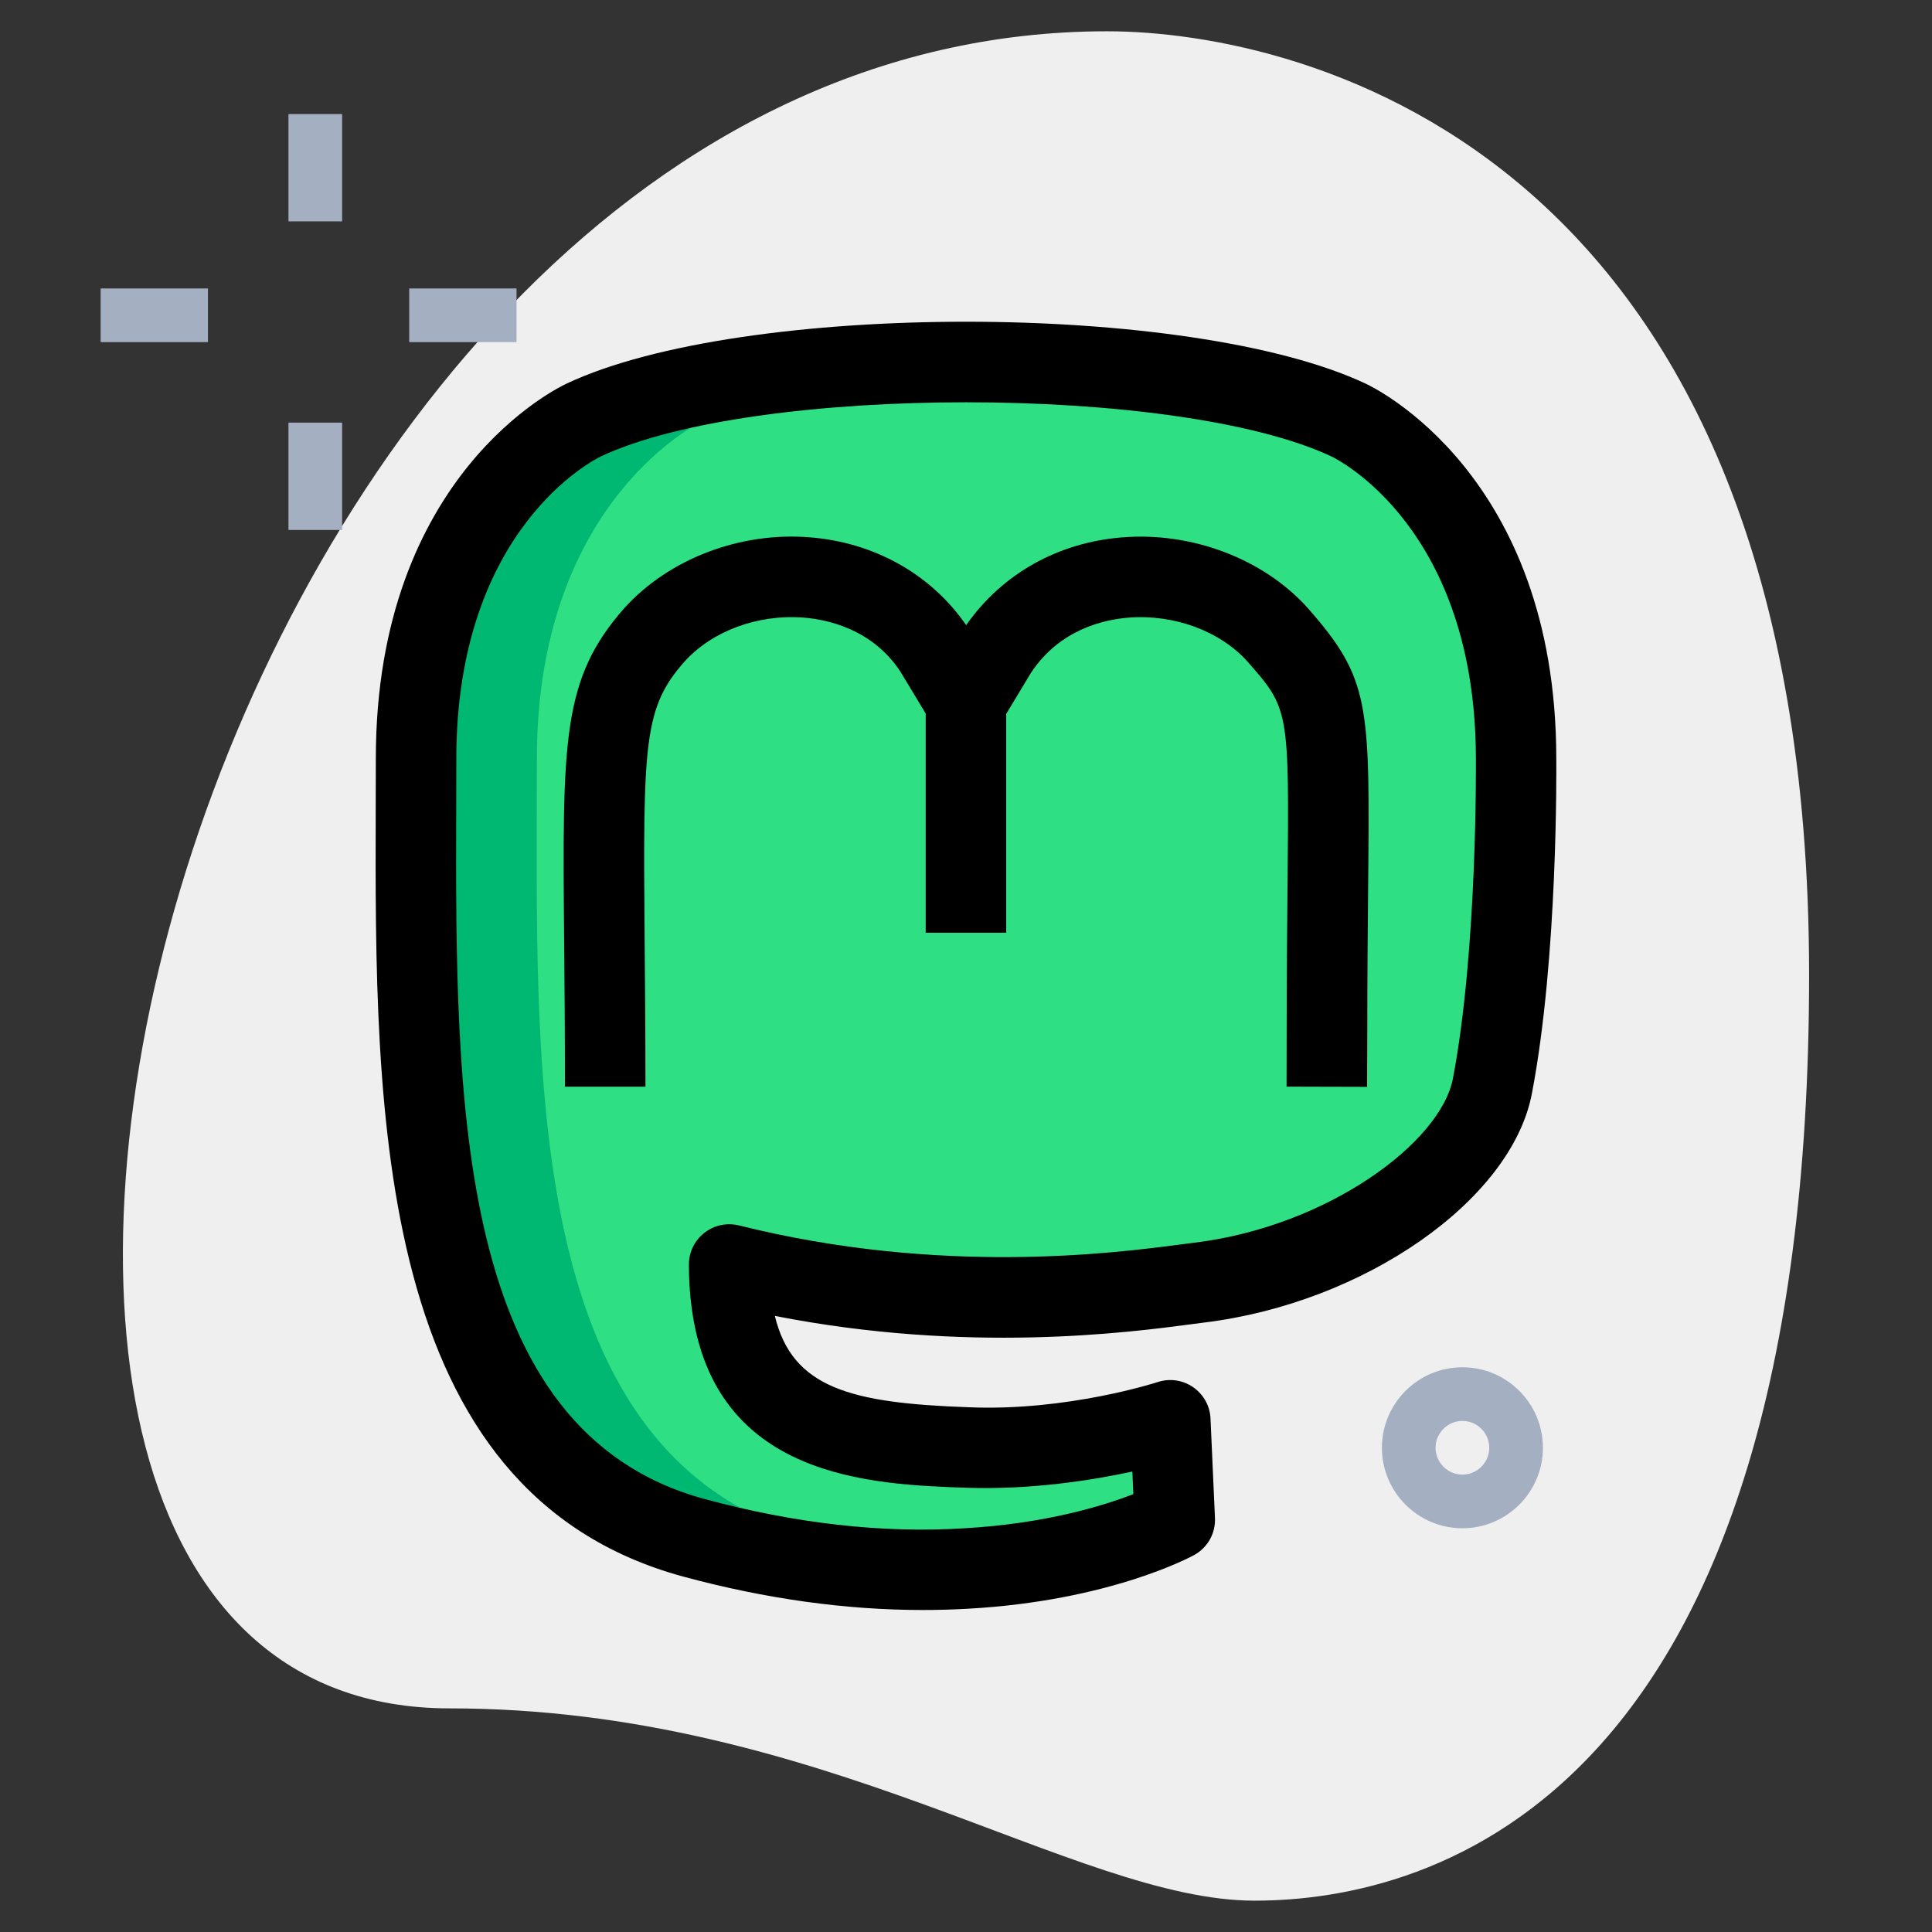 <svg xmlns="http://www.w3.org/2000/svg"  viewBox="0 0 36 36" width="288px" height="288px"><rect x="0" y="0" width="36" height="36" fill="#333333" stroke="none"/><path fill="#EFEFEF" d="M8.377,31.833c6.917,0,11.667,3.583,15,3.583S33.71,33.5,33.71,18.167S24.293,0.583,20.627,0.583	C3.46,0.583-3.873,31.833,8.377,31.833z"/><path fill="#A4AFC1" d="M27.25,28.477c-0.827,0-1.5-0.673-1.5-1.5s0.673-1.5,1.5-1.5s1.5,0.673,1.5,1.5S28.077,28.477,27.25,28.477 z M27.25,26.477c-0.276,0-0.5,0.225-0.5,0.5s0.224,0.5,0.5,0.5s0.5-0.225,0.5-0.5S27.526,26.477,27.25,26.477z"/><rect width="1" height="2" x="5.375" y="2.125" fill="#A4AFC1"/><rect width="1" height="2" x="5.375" y="7.875" fill="#A4AFC1"/><rect width="2" height="1" x="1.875" y="5.375" fill="#A4AFC1"/><rect width="2" height="1" x="7.625" y="5.375" fill="#A4AFC1"/><path fill="#2FDF84" d="M7.754,14.137c0,5.809-0.323,13.025,5.18,14.518c1.986,0.538,3.694,0.652,5.067,0.572	c2.492-0.14,3.89-0.908,3.89-0.908l-0.084-1.853c0,0-1.781,0.572-3.782,0.507c-1.982-0.071-4.072-0.221-4.395-2.711	c-0.029-0.221-0.044-0.452-0.044-0.698c4.2,1.05,7.78,0.457,8.766,0.336c2.752-0.336,5.151-2.074,5.456-3.661	c0.48-2.5,0.441-6.101,0.441-6.101c0-4.881-3.125-6.312-3.125-6.312c-3.066-1.441-11.209-1.426-14.246,0	C10.879,7.825,7.754,9.256,7.754,14.137z"/><path fill="#00B871" d="M19.844,24.145c-1.212-0.06-2.572-0.224-4.009-0.583c0,0.152,0.016,0.289,0.027,0.43 C17.379,24.191,18.743,24.199,19.844,24.145z"/><path fill="#00B871" d="M19.396,26.925c0.292,0.021,0.586,0.037,0.879,0.047c0.546,0.018,1.071-0.014,1.552-0.066l-0.02-0.44 C21.807,26.465,20.772,26.795,19.396,26.925z"/><path fill="#00B871" d="M15.184,28.655c-5.504-1.492-5.18-8.708-5.18-14.518c0-4.881,3.125-6.312,3.125-6.312 c1.317-0.618,3.595-0.97,6.002-1.054c-3.154-0.109-6.527,0.244-8.252,1.054c0,0-3.125,1.431-3.125,6.312 c0,5.81-0.323,13.026,5.18,14.518c1.986,0.538,3.694,0.652,5.067,0.572c0.119-0.007,0.223-0.021,0.336-0.03 C17.383,29.125,16.337,28.967,15.184,28.655z"/><g><path d="M17.193,30c-1.434,0-2.928-0.208-4.456-0.621c-5.772-1.565-5.752-8.642-5.736-14.326l0.002-0.916 c0-5.302,3.417-6.927,3.563-6.993c3.263-1.532,11.61-1.533,14.877,0.003c0.139,0.063,3.556,1.688,3.556,6.99 c0.001,0.142,0.034,3.697-0.455,6.243c-0.381,1.985-3.118,3.897-6.101,4.263l-0.237,0.031c-1.188,0.157-4.177,0.551-7.768-0.154 c0.326,1.349,1.425,1.625,3.613,1.702c1.834,0.078,3.51-0.465,3.527-0.471c0.222-0.072,0.466-0.035,0.657,0.099 c0.192,0.134,0.311,0.349,0.321,0.581l0.083,1.854c0.013,0.286-0.137,0.554-0.388,0.691c-0.063,0.035-1.578,0.853-4.209,1 C17.762,29.992,17.479,30,17.193,30z M18.002,7.496c-2.687,0-5.374,0.336-6.805,1.008c-0.111,0.054-2.694,1.336-2.694,5.633 l-0.002,0.92c-0.015,5.442-0.033,11.61,4.628,12.875c1.674,0.453,3.299,0.641,4.827,0.546c1.525-0.085,2.611-0.423,3.162-0.637 L21.1,27.42c-0.754,0.163-1.887,0.343-3.099,0.302c-1.759-0.062-4.699-0.167-5.114-3.364c-0.034-0.249-0.05-0.514-0.05-0.796 c0-0.231,0.106-0.449,0.289-0.591c0.182-0.143,0.419-0.191,0.644-0.137c3.768,0.942,7.019,0.513,8.242,0.353l0.25-0.032 c2.476-0.304,4.582-1.864,4.811-3.058c0.46-2.399,0.428-5.917,0.428-5.952c0-4.305-2.582-5.588-2.692-5.64 C23.376,7.832,20.689,7.496,18.002,7.496z"/></g><g><path d="M25.473,20.252l-1.5-0.004l0.002-0.984c0-1.093,0.009-1.992,0.016-2.737c0.032-3.315,0.032-3.315-0.754-4.209 c-0.511-0.562-1.36-0.876-2.21-0.809c-0.448,0.035-1.281,0.215-1.817,1.029l-0.567,0.94c-0.136,0.225-0.379,0.362-0.642,0.362l0,0 c-0.263,0-0.506-0.138-0.642-0.362l-0.583-0.966c-0.521-0.789-1.356-0.97-1.806-1.004c-0.851-0.065-1.696,0.248-2.214,0.818 c-0.76,0.86-0.776,1.497-0.744,5.188c0.007,0.778,0.015,1.681,0.015,2.735h-1.5c0-1.05-0.008-1.947-0.015-2.723 c-0.033-3.746-0.043-4.877,1.127-6.201c0.831-0.913,2.149-1.417,3.447-1.313c1.204,0.094,2.263,0.688,2.917,1.637 c0.668-0.957,1.717-1.543,2.91-1.636c1.297-0.104,2.621,0.398,3.444,1.304c1.174,1.334,1.17,1.776,1.136,5.224 c-0.007,0.741-0.016,1.636-0.016,2.725L25.473,20.252z"/></g><g><rect width="1.5" height="4.289" x="17.249" y="13.091"/></g></svg>